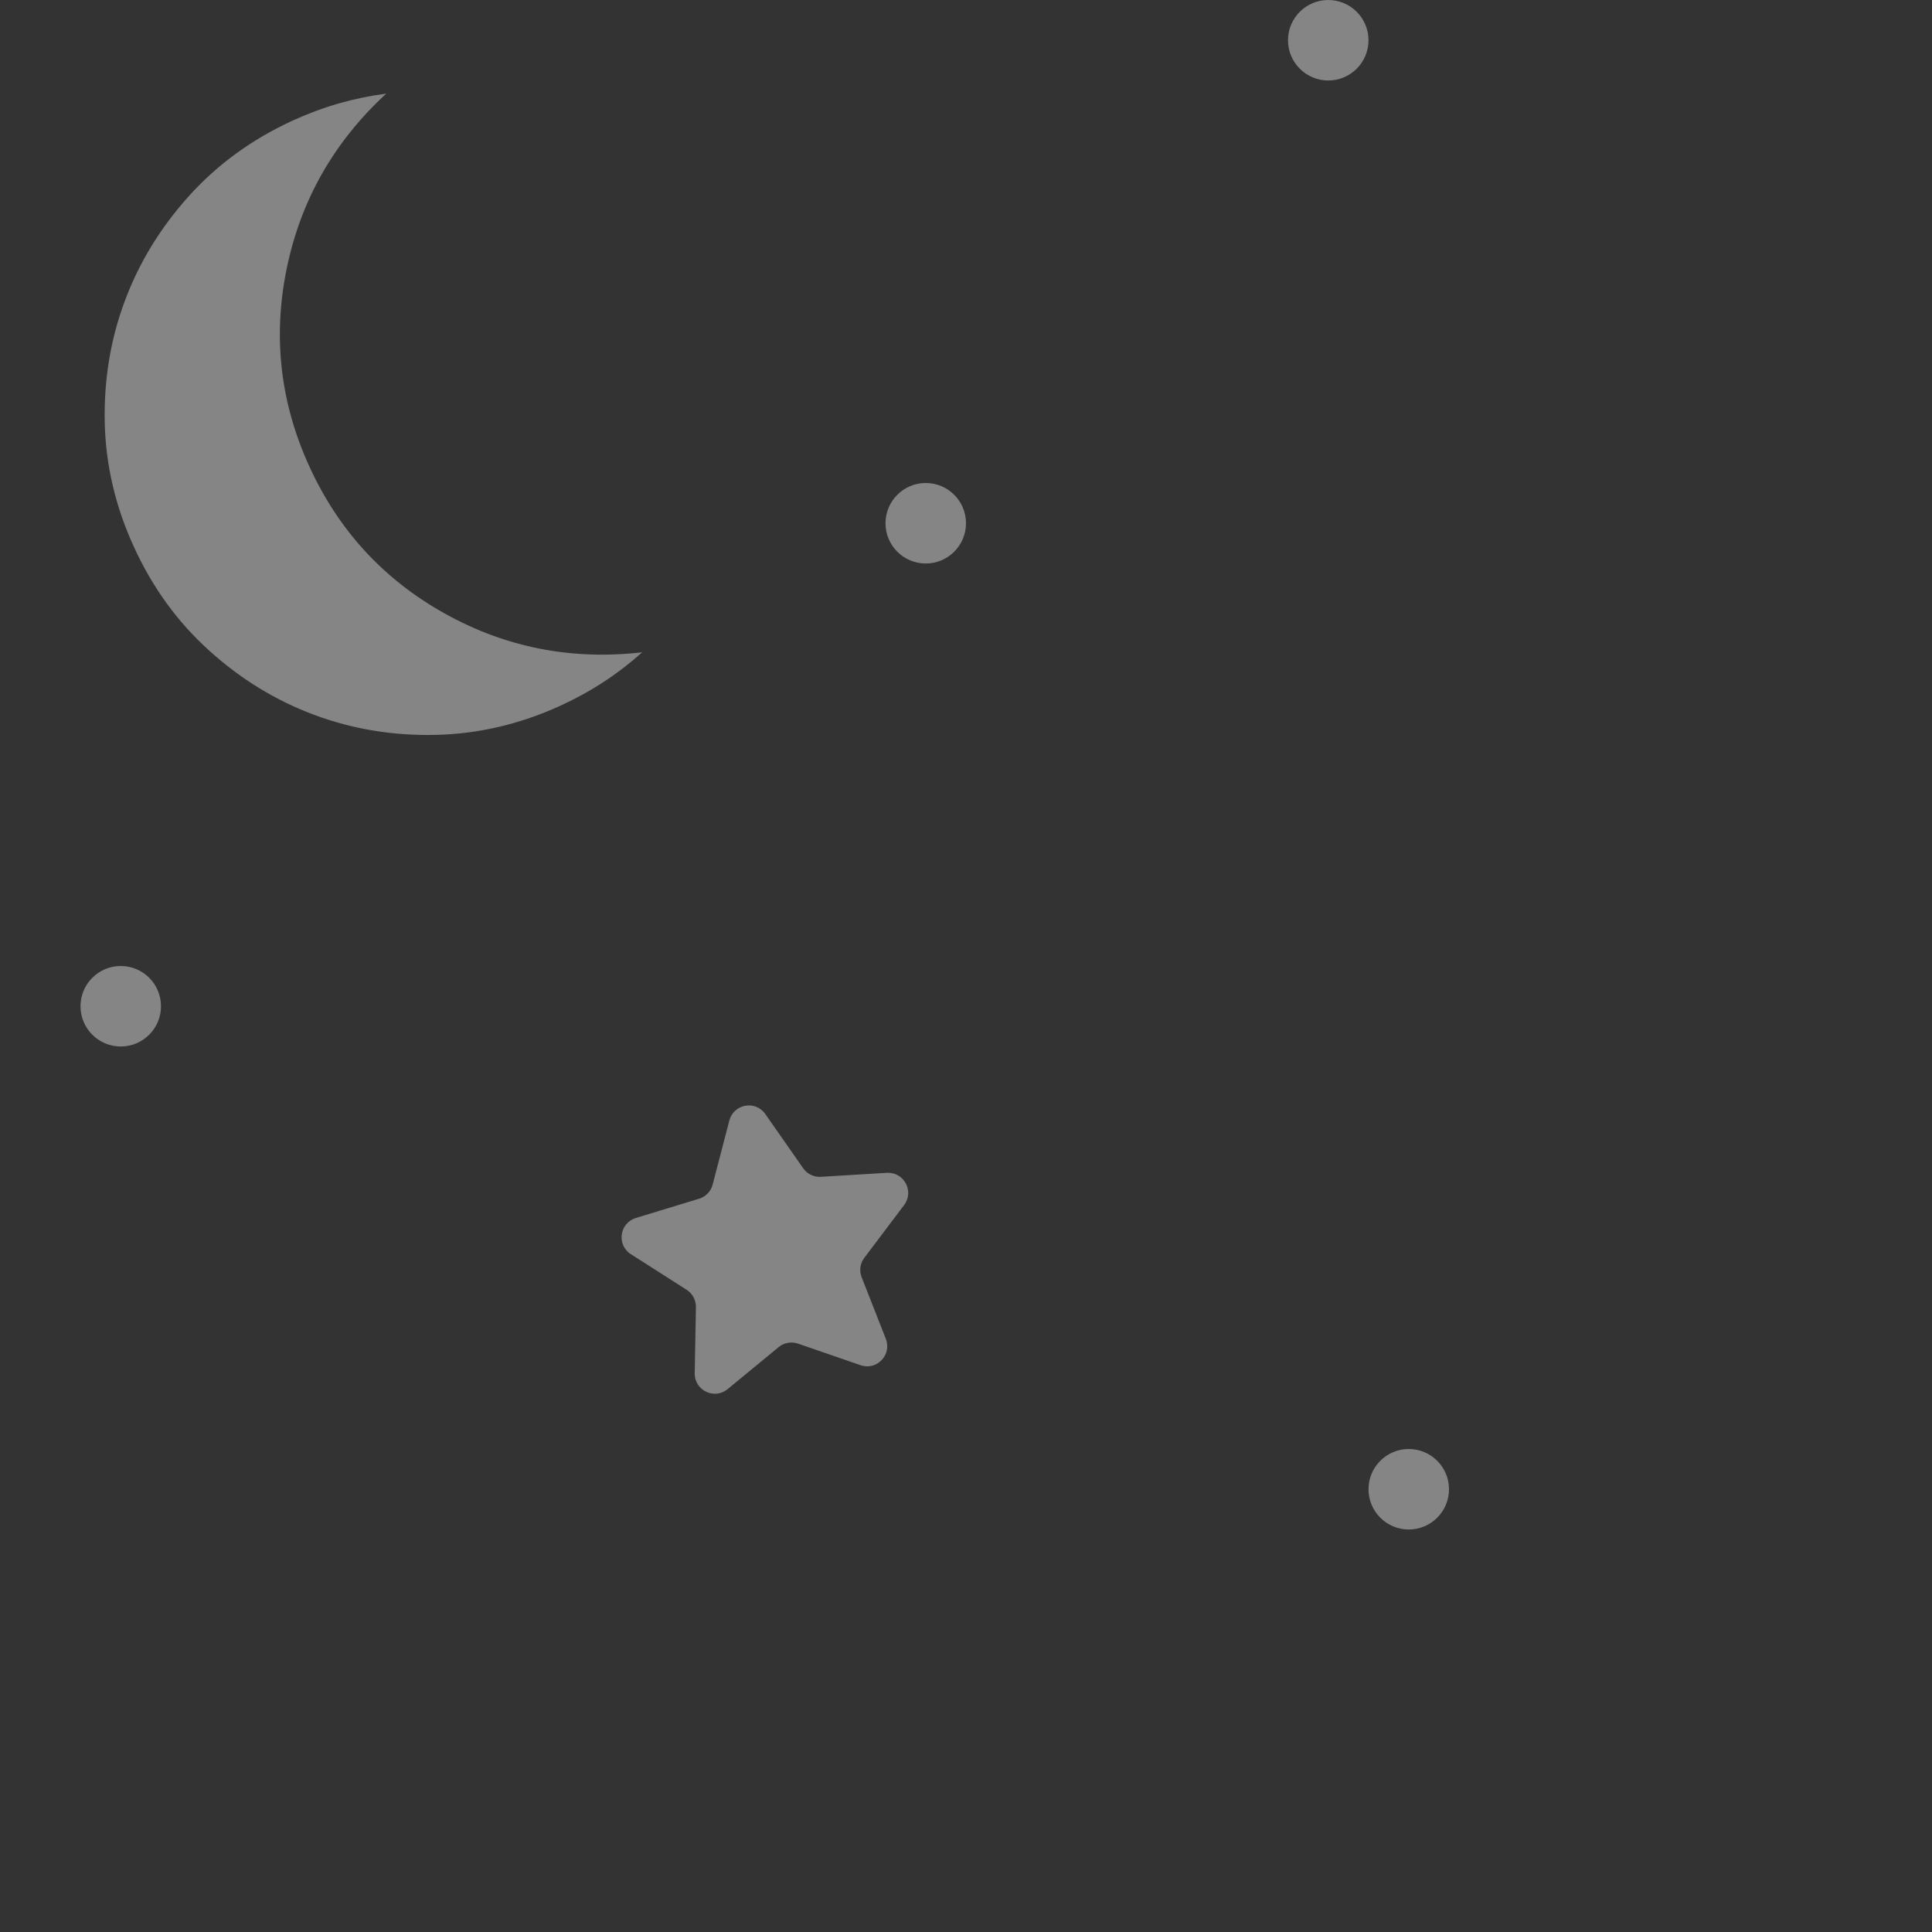 <svg width="24" height="24" viewBox="0 0 24 24" fill="none" xmlns="http://www.w3.org/2000/svg">
<rect x="0" y="0" width="24" height="24" fill="#333333" stroke="none"/>
<g id="night" opacity="0.4">
<path id="brightness_3" d="M3.633 1.499C3.827 1.411 4.019 1.339 4.211 1.284C4.402 1.23 4.598 1.189 4.798 1.163C4.149 1.761 3.737 2.485 3.562 3.334C3.387 4.184 3.481 5.005 3.845 5.799C4.208 6.592 4.769 7.2 5.526 7.622C6.284 8.044 7.101 8.204 7.978 8.103C7.827 8.238 7.669 8.36 7.502 8.469C7.336 8.578 7.156 8.677 6.963 8.766C6.46 8.996 5.944 9.117 5.414 9.129C4.885 9.141 4.382 9.058 3.905 8.881C3.428 8.704 2.993 8.438 2.6 8.083C2.207 7.729 1.895 7.3 1.665 6.797C1.434 6.295 1.313 5.779 1.301 5.249C1.29 4.72 1.372 4.217 1.55 3.74C1.727 3.263 1.993 2.828 2.347 2.435C2.702 2.041 3.131 1.73 3.633 1.499Z" fill="#FEFEFE"/>
<ellipse id="Ellipse 13" cx="1.5" cy="12.5" rx="0.5" ry="0.5" fill="#FEFEFE"/>
<ellipse id="Ellipse 14" cx="11.5" cy="6.5" rx="0.5" ry="0.5" fill="#FEFEFE"/>
<ellipse id="Ellipse 17" cx="17.5" cy="18.5" rx="0.5" ry="0.5" fill="#FEFEFE"/>
<ellipse id="Ellipse 16" cx="16.5" cy="0.5" rx="0.5" ry="0.5" fill="#FEFEFE"/>
<path id="Star 1" d="M9.06 13.92C9.114 13.713 9.385 13.664 9.507 13.839L9.977 14.512C10.027 14.584 10.11 14.624 10.197 14.619L11.017 14.569C11.23 14.557 11.36 14.799 11.231 14.97L10.737 15.625C10.684 15.694 10.672 15.786 10.704 15.867L11.004 16.631C11.082 16.83 10.891 17.029 10.69 16.959L9.913 16.691C9.831 16.663 9.74 16.679 9.673 16.734L9.039 17.256C8.874 17.392 8.626 17.272 8.63 17.058L8.645 16.237C8.646 16.15 8.603 16.069 8.529 16.022L7.837 15.58C7.657 15.465 7.695 15.193 7.899 15.13L8.684 14.891C8.768 14.865 8.832 14.799 8.853 14.714L9.06 13.92Z" fill="#FEFEFE"/>
</g>
</svg>

